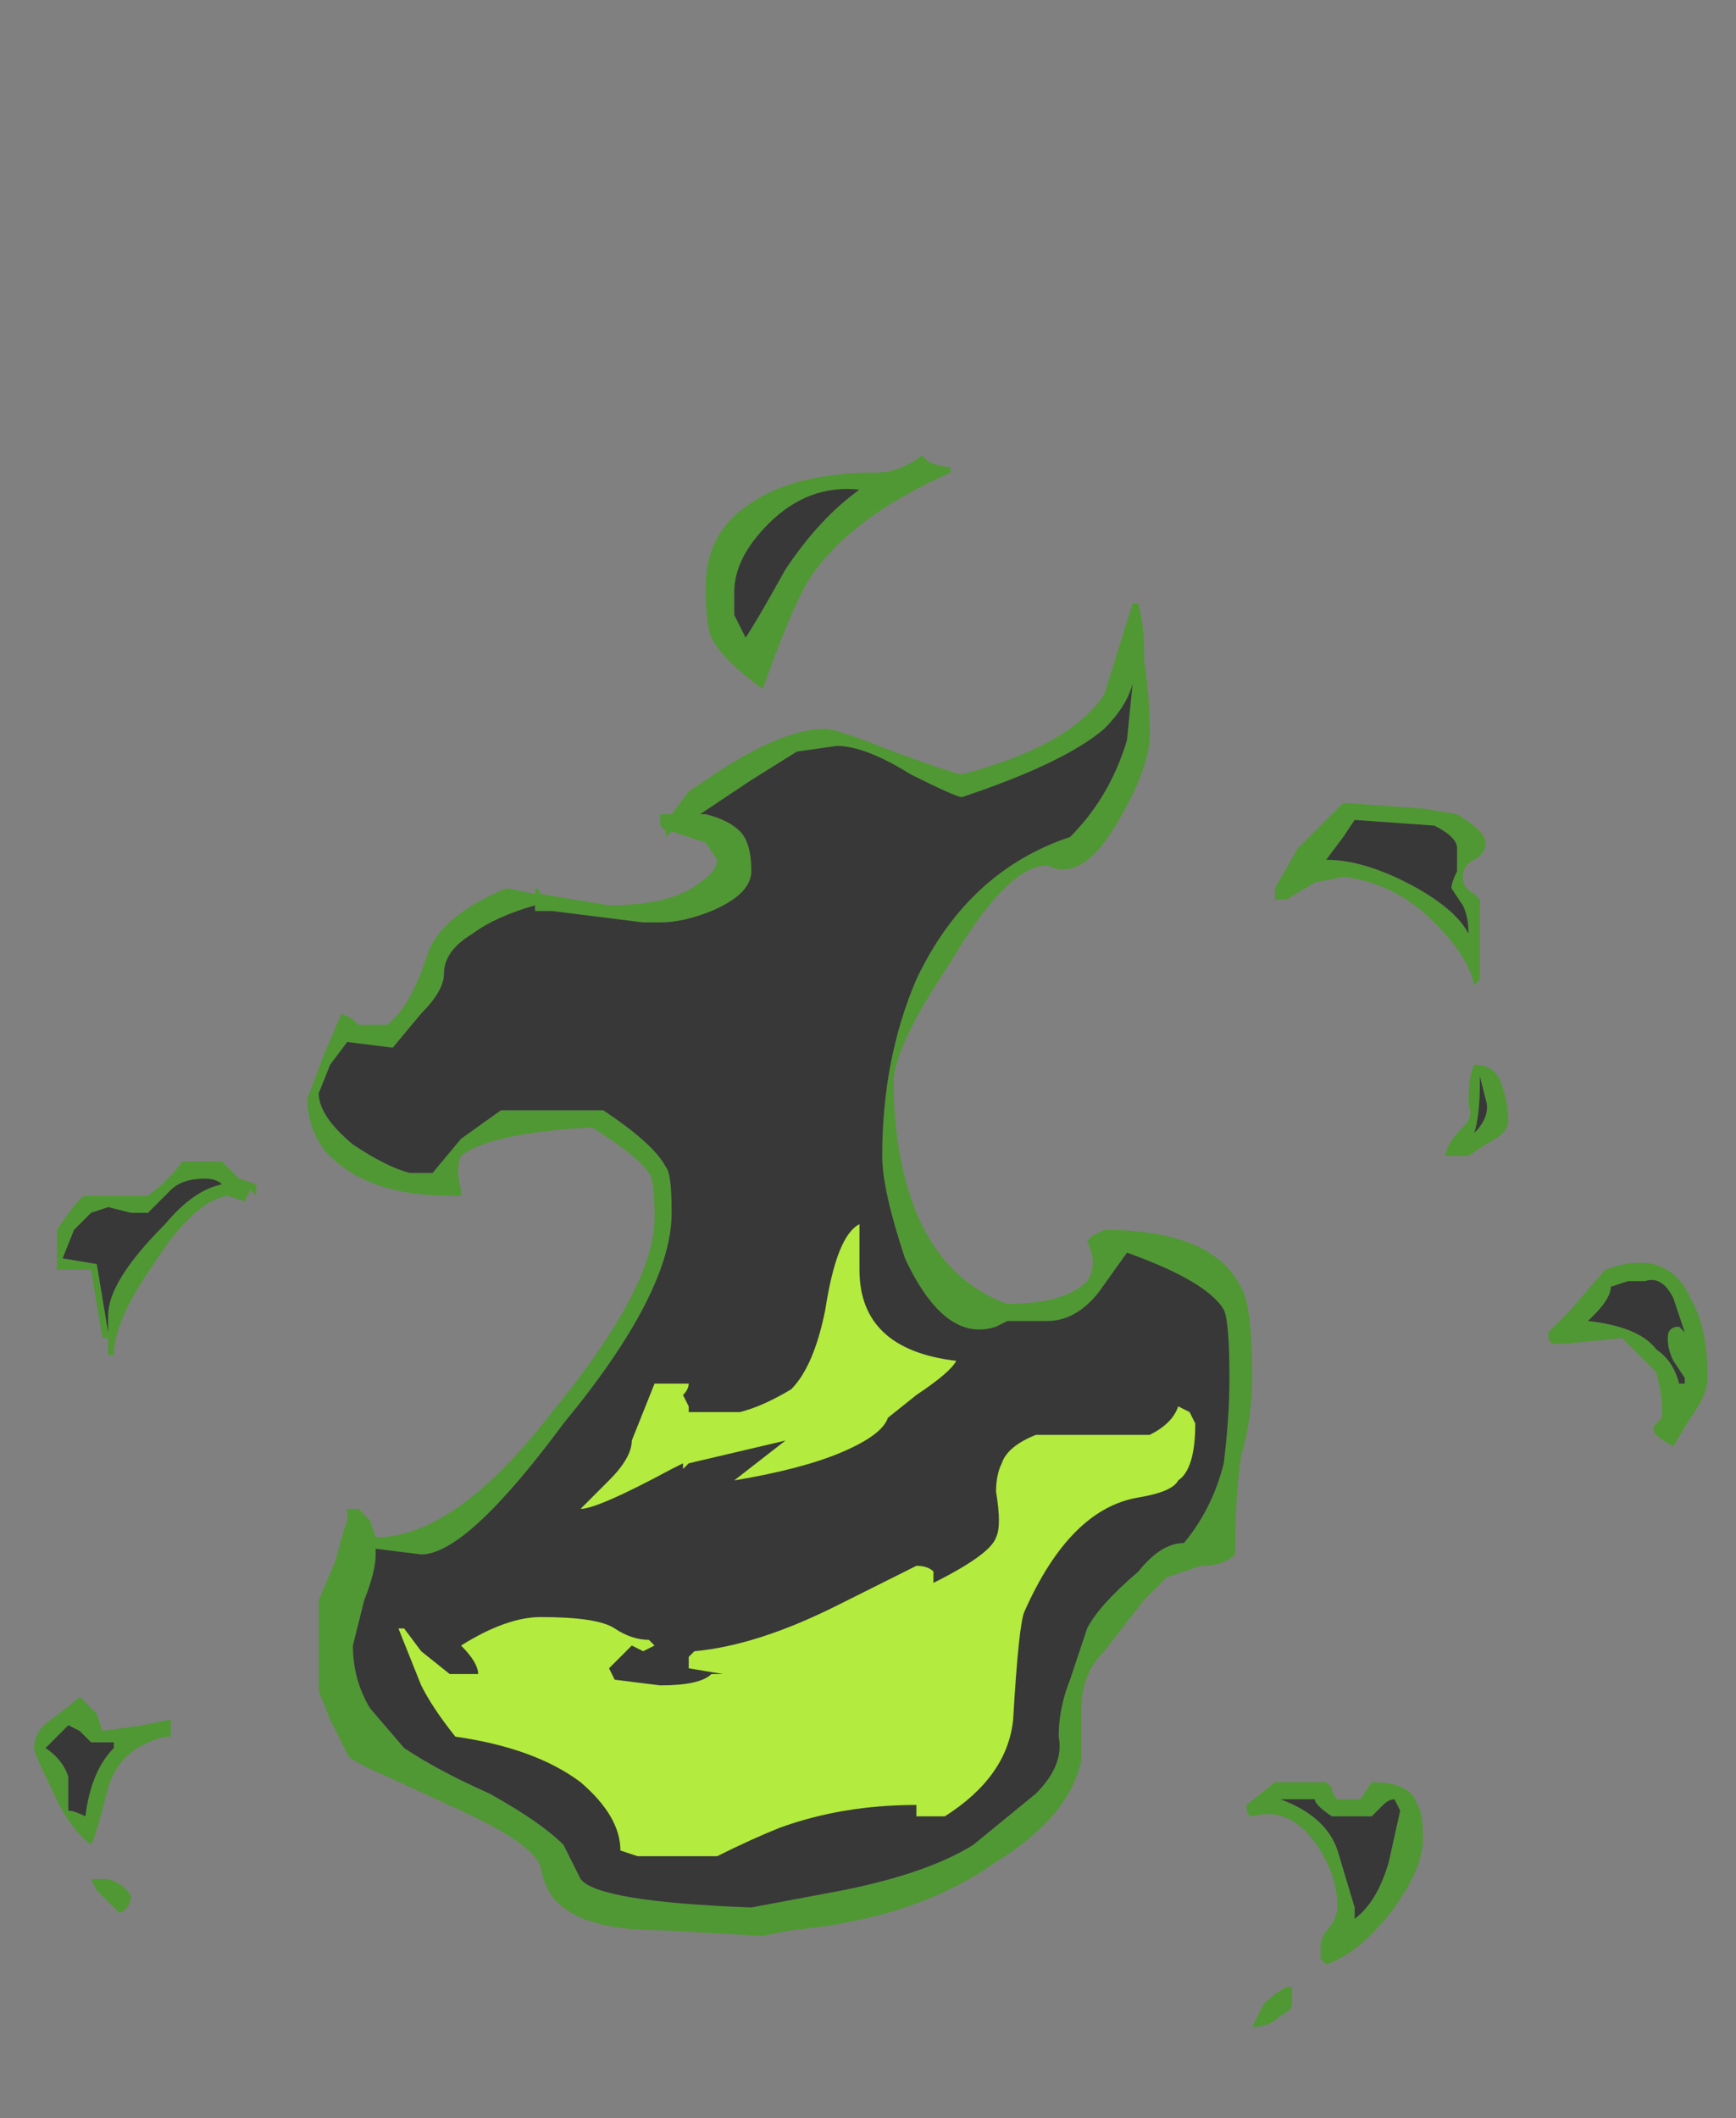 <?xml version="1.0" encoding="UTF-8" standalone="no"?>
<svg xmlns:ffdec="https://www.free-decompiler.com/flash" xmlns:xlink="http://www.w3.org/1999/xlink" ffdec:objectType="frame" height="130.2px" width="106.75px" xmlns="http://www.w3.org/2000/svg">
  <rect width="100%" height="100%" fill="#808080" stroke="none"/>
  <g transform="matrix(1.0, 0.0, 0.0, 1.0, 47.25, 124.25)">
    <use ffdec:characterId="4155" height="13.8" transform="matrix(7.0, 0.0, 0.0, 7.0, -45.15, -96.25)" width="14.7" xlink:href="#shape0"/>
  </g>
  <defs>
    <g id="shape0" transform="matrix(1.0, 0.0, 0.0, 1.0, 6.45, 13.75)">
      <path d="M6.0 -9.95 Q6.0 -10.0 6.05 -10.1 L6.05 -10.3 Q6.05 -10.4 5.85 -10.5 L5.15 -10.55 5.05 -10.4 4.9 -10.2 Q5.25 -10.2 5.7 -9.95 6.05 -9.75 6.15 -9.55 6.15 -9.7 6.1 -9.8 L6.0 -9.95 M6.1 -10.05 Q6.1 -9.95 6.2 -9.9 L6.25 -9.85 6.25 -9.15 6.2 -9.1 Q6.15 -9.35 5.85 -9.65 5.5 -10.0 5.05 -10.05 L4.8 -10.0 4.55 -9.85 4.45 -9.85 4.45 -9.95 4.65 -10.3 5.05 -10.7 5.75 -10.65 6.05 -10.6 Q6.3 -10.45 6.3 -10.35 6.3 -10.25 6.2 -10.2 6.1 -10.15 6.1 -10.05 M6.25 -8.3 L6.25 -8.25 Q6.25 -7.95 6.2 -7.8 6.35 -7.95 6.3 -8.1 L6.25 -8.3 M6.2 -8.4 Q6.4 -8.4 6.45 -8.2 6.5 -8.05 6.5 -7.9 6.5 -7.8 6.3 -7.7 L6.15 -7.6 5.95 -7.6 Q5.95 -7.7 6.1 -7.85 6.2 -7.95 6.15 -8.05 6.15 -8.3 6.2 -8.4 M3.25 -12.45 Q3.3 -12.25 3.3 -12.05 L3.3 -11.95 Q3.35 -11.65 3.35 -11.3 3.35 -11.0 3.05 -10.5 2.75 -10.0 2.45 -10.15 2.1 -10.15 1.6 -9.3 1.1 -8.55 1.1 -8.25 1.1 -7.6 1.3 -7.1 1.55 -6.5 2.1 -6.3 2.6 -6.3 2.8 -6.5 2.9 -6.65 2.8 -6.85 L2.85 -6.9 2.95 -6.95 Q3.9 -6.95 4.15 -6.45 4.25 -6.3 4.25 -5.65 4.25 -5.3 4.15 -4.95 4.1 -4.6 4.1 -4.1 4.0 -4.0 3.8 -4.0 L3.5 -3.9 3.3 -3.7 2.95 -3.25 Q2.75 -3.05 2.75 -2.75 L2.75 -2.3 Q2.65 -1.8 2.0 -1.4 1.3 -0.9 0.2 -0.8 L-0.05 -0.75 -0.95 -0.8 Q-1.55 -0.8 -1.8 -1.0 -1.95 -1.1 -2.0 -1.35 -2.05 -1.55 -2.7 -1.85 L-3.35 -2.15 Q-3.7 -2.3 -3.7 -2.35 L-3.85 -2.65 -3.95 -2.9 -3.95 -3.7 -3.8 -4.05 Q-3.75 -4.25 -3.7 -4.4 L-3.7 -4.5 -3.6 -4.5 -3.5 -4.4 -3.45 -4.25 Q-2.75 -4.25 -1.9 -5.35 -1.0 -6.45 -1.0 -7.05 -1.0 -7.4 -1.05 -7.45 -1.15 -7.6 -1.55 -7.85 -2.45 -7.8 -2.7 -7.6 -2.75 -7.5 -2.7 -7.3 L-2.7 -7.25 -2.8 -7.25 Q-3.55 -7.25 -3.9 -7.65 -4.05 -7.85 -4.05 -8.1 L-3.9 -8.5 -3.75 -8.85 -3.65 -8.8 -3.6 -8.75 -3.35 -8.75 Q-3.15 -8.9 -3.0 -9.35 -2.9 -9.7 -2.3 -9.95 L-2.05 -9.9 Q-2.05 -10.0 -2.0 -9.9 L-1.4 -9.8 Q-0.85 -9.8 -0.6 -10.0 -0.45 -10.1 -0.45 -10.2 L-0.55 -10.35 -0.85 -10.45 -0.9 -10.4 -0.9 -10.45 -0.95 -10.5 -0.95 -10.6 -0.85 -10.6 -0.7 -10.8 -0.4 -11.0 Q0.15 -11.35 0.5 -11.35 0.6 -11.35 1.1 -11.15 1.65 -10.95 1.7 -10.95 2.65 -11.2 2.95 -11.65 L3.2 -12.45 3.25 -12.45 M2.95 -11.35 Q2.6 -11.05 1.7 -10.75 1.65 -10.75 1.25 -10.95 0.85 -11.2 0.6 -11.2 L0.25 -11.15 -0.15 -10.9 -0.6 -10.6 -0.55 -10.6 Q-0.35 -10.55 -0.25 -10.45 -0.15 -10.35 -0.15 -10.1 -0.15 -9.9 -0.5 -9.75 -0.75 -9.65 -0.95 -9.65 L-1.1 -9.65 -1.9 -9.75 -2.05 -9.75 -2.05 -9.8 Q-2.4 -9.7 -2.6 -9.55 -2.85 -9.4 -2.85 -9.2 -2.85 -9.05 -3.05 -8.85 L-3.3 -8.55 -3.7 -8.6 -3.85 -8.4 -3.95 -8.15 Q-3.95 -7.95 -3.65 -7.7 -3.35 -7.5 -3.15 -7.45 L-2.95 -7.45 -2.7 -7.75 -2.35 -8.0 -1.45 -8.0 Q-1.0 -7.7 -0.9 -7.5 -0.85 -7.45 -0.85 -7.1 -0.85 -6.4 -1.8 -5.25 -2.65 -4.1 -3.05 -4.1 L-3.45 -4.15 -3.45 -4.1 Q-3.45 -3.95 -3.55 -3.7 L-3.65 -3.3 Q-3.65 -3.0 -3.5 -2.75 L-3.2 -2.4 Q-2.9 -2.2 -2.45 -2.0 -2.0 -1.75 -1.8 -1.55 L-1.65 -1.25 Q-1.5 -1.05 -0.15 -1.0 L0.65 -1.15 Q1.4 -1.3 1.8 -1.55 L2.35 -2.0 Q2.6 -2.25 2.55 -2.5 2.55 -2.75 2.65 -3.0 L2.8 -3.45 Q2.9 -3.65 3.25 -3.95 3.45 -4.2 3.65 -4.2 3.9 -4.5 4.0 -4.9 4.05 -5.3 4.05 -5.65 4.05 -6.15 4.0 -6.25 3.85 -6.5 3.15 -6.75 L2.9 -6.4 Q2.7 -6.15 2.45 -6.15 L2.1 -6.15 2.0 -6.1 Q1.55 -5.95 1.2 -6.7 1.0 -7.3 1.0 -7.6 1.0 -8.45 1.3 -9.15 1.75 -10.1 2.65 -10.4 3.0 -10.75 3.15 -11.25 L3.2 -11.75 Q3.15 -11.55 2.95 -11.35 M1.6 -13.6 Q0.7 -13.2 0.35 -12.65 0.2 -12.4 -0.05 -11.7 -0.4 -11.95 -0.5 -12.15 -0.55 -12.25 -0.55 -12.6 -0.55 -13.05 -0.2 -13.3 0.2 -13.6 0.95 -13.6 1.15 -13.6 1.35 -13.75 L1.4 -13.7 Q1.5 -13.65 1.6 -13.65 L1.6 -13.6 M0.8 -13.45 Q0.35 -13.5 0.0 -13.15 -0.3 -12.85 -0.3 -12.55 L-0.3 -12.35 -0.2 -12.15 Q-0.1 -12.3 0.15 -12.75 0.45 -13.2 0.8 -13.45 M4.9 -2.1 L4.95 -2.05 Q4.95 -2.0 5.0 -1.95 L5.2 -1.95 5.3 -2.1 Q5.65 -2.1 5.7 -1.9 5.75 -1.85 5.75 -1.6 5.75 -1.35 5.5 -1.0 5.2 -0.6 4.9 -0.5 L4.85 -0.55 4.85 -0.65 Q4.85 -0.75 4.95 -0.85 5.0 -0.95 5.0 -1.0 5.0 -1.25 4.85 -1.5 4.6 -1.9 4.25 -1.8 4.2 -1.8 4.2 -1.9 L4.45 -2.1 4.9 -2.1 M4.5 -1.95 Q4.9 -1.8 5.0 -1.5 L5.15 -1.0 5.15 -0.9 Q5.35 -1.05 5.45 -1.4 L5.55 -1.85 5.5 -1.95 Q5.45 -1.95 5.4 -1.9 L5.3 -1.8 4.95 -1.8 Q4.8 -1.9 4.8 -1.95 L4.5 -1.95 M4.6 -0.3 L4.6 -0.15 Q4.6 -0.1 4.5 -0.05 4.4 0.05 4.25 0.05 L4.35 -0.15 Q4.45 -0.25 4.55 -0.3 L4.6 -0.3 M7.55 -6.5 L7.4 -6.45 Q7.4 -6.35 7.25 -6.2 L7.2 -6.15 Q7.65 -6.1 7.8 -5.9 7.95 -5.8 8.0 -5.6 L8.05 -5.6 8.05 -5.65 7.95 -5.8 Q7.9 -5.9 7.9 -6.0 7.9 -6.1 8.0 -6.1 L8.05 -6.05 7.95 -6.35 Q7.85 -6.55 7.7 -6.5 L7.55 -6.5 M7.8 -5.7 Q7.65 -5.85 7.5 -6.0 L7.0 -5.95 6.9 -5.95 Q6.85 -5.95 6.85 -6.05 L7.05 -6.25 7.35 -6.6 Q7.9 -6.8 8.1 -6.35 8.25 -6.1 8.25 -5.65 8.25 -5.5 8.1 -5.3 L7.95 -5.05 Q7.85 -5.1 7.8 -5.15 7.75 -5.2 7.8 -5.25 L7.85 -5.3 7.85 -5.4 Q7.85 -5.5 7.8 -5.7 M-5.15 -7.55 L-4.8 -7.55 -4.65 -7.4 -4.5 -7.35 -4.5 -7.25 -4.55 -7.3 -4.6 -7.2 -4.75 -7.25 Q-5.05 -7.2 -5.4 -6.65 -5.75 -6.15 -5.75 -5.85 L-5.8 -5.85 -5.8 -6.0 -5.85 -6.0 -5.95 -6.6 -6.25 -6.6 -6.25 -6.95 Q-6.05 -7.25 -6.0 -7.25 L-5.45 -7.25 Q-5.25 -7.4 -5.15 -7.55 M-5.6 -7.1 L-5.8 -7.15 -5.95 -7.1 -6.1 -6.95 -6.2 -6.7 -5.9 -6.65 -5.8 -6.05 -5.8 -6.2 Q-5.8 -6.5 -5.3 -7.0 -5.05 -7.3 -4.8 -7.35 -4.85 -7.4 -4.95 -7.4 -5.15 -7.4 -5.25 -7.3 L-5.45 -7.1 -5.6 -7.1 M-5.9 -2.7 L-5.85 -2.55 -5.5 -2.6 -5.25 -2.65 -5.25 -2.6 Q-5.25 -2.45 -5.25 -2.5 L-5.3 -2.5 Q-5.7 -2.4 -5.8 -2.05 -5.9 -1.65 -5.95 -1.55 -6.15 -1.7 -6.3 -2.05 -6.45 -2.35 -6.45 -2.4 -6.45 -2.55 -6.3 -2.65 -6.1 -2.8 -6.05 -2.85 L-5.9 -2.7 M-6.15 -2.6 L-6.35 -2.4 Q-6.2 -2.3 -6.15 -2.15 L-6.15 -1.85 Q-6.1 -1.85 -6.0 -1.8 -5.95 -2.2 -5.75 -2.4 L-5.75 -2.45 -5.95 -2.45 -6.05 -2.55 -6.15 -2.6 M-5.95 -1.25 L-5.8 -1.25 Q-5.65 -1.2 -5.6 -1.1 -5.6 -1.0 -5.7 -0.95 L-5.9 -1.15 -5.95 -1.25" fill="#31a800" fill-opacity="0.6" fill-rule="evenodd" stroke="none"/>
      <path d="M-6.15 -2.6 L-6.05 -2.55 -5.95 -2.45 -5.75 -2.45 -5.75 -2.4 Q-5.95 -2.2 -6.0 -1.8 -6.1 -1.85 -6.15 -1.85 L-6.15 -2.15 Q-6.2 -2.3 -6.35 -2.4 L-6.15 -2.6 M-5.8 -7.15 L-5.6 -7.1 -5.45 -7.1 -5.25 -7.3 Q-5.15 -7.4 -4.95 -7.4 -4.85 -7.4 -4.8 -7.35 -5.05 -7.3 -5.3 -7.0 -5.8 -6.5 -5.8 -6.2 L-5.8 -6.05 -5.9 -6.65 -6.2 -6.7 -6.1 -6.95 -5.95 -7.1 -5.8 -7.15 M7.55 -6.5 L7.7 -6.5 Q7.85 -6.55 7.95 -6.35 L8.05 -6.05 8.0 -6.1 Q7.9 -6.1 7.9 -6.0 7.9 -5.9 7.95 -5.8 L8.05 -5.65 8.05 -5.6 8.0 -5.6 Q7.95 -5.8 7.8 -5.9 7.65 -6.1 7.2 -6.15 L7.25 -6.2 Q7.4 -6.35 7.4 -6.45 L7.55 -6.5 M4.8 -1.95 Q4.8 -1.9 4.95 -1.8 L5.3 -1.8 5.4 -1.9 Q5.45 -1.95 5.5 -1.95 L5.55 -1.85 5.45 -1.4 Q5.35 -1.05 5.15 -0.9 L5.15 -1.0 5.0 -1.5 Q4.9 -1.8 4.5 -1.95 L4.8 -1.95 M0.8 -13.45 Q0.45 -13.2 0.15 -12.75 -0.1 -12.3 -0.2 -12.15 L-0.3 -12.35 -0.3 -12.55 Q-0.3 -12.85 0.0 -13.15 0.35 -13.5 0.8 -13.45 M2.95 -11.35 Q3.15 -11.55 3.2 -11.75 L3.15 -11.25 Q3.0 -10.75 2.65 -10.4 1.75 -10.1 1.3 -9.15 1.0 -8.45 1.0 -7.6 1.0 -7.3 1.2 -6.7 1.55 -5.95 2.0 -6.1 L2.1 -6.15 2.45 -6.15 Q2.7 -6.15 2.9 -6.4 L3.15 -6.75 Q3.85 -6.5 4.0 -6.25 4.05 -6.15 4.05 -5.65 4.05 -5.3 4.0 -4.9 3.9 -4.5 3.65 -4.2 3.45 -4.2 3.25 -3.95 2.9 -3.65 2.8 -3.45 L2.65 -3.0 Q2.55 -2.75 2.55 -2.5 2.6 -2.25 2.35 -2.0 L1.8 -1.55 Q1.4 -1.3 0.65 -1.15 L-0.15 -1.0 Q-1.5 -1.05 -1.65 -1.25 L-1.8 -1.55 Q-2.0 -1.75 -2.45 -2.0 -2.9 -2.2 -3.2 -2.4 L-3.5 -2.75 Q-3.65 -3.0 -3.65 -3.3 L-3.55 -3.7 Q-3.45 -3.95 -3.45 -4.1 L-3.45 -4.15 -3.05 -4.1 Q-2.65 -4.1 -1.8 -5.25 -0.85 -6.4 -0.85 -7.1 -0.85 -7.45 -0.9 -7.5 -1.0 -7.7 -1.45 -8.0 L-2.35 -8.0 -2.7 -7.75 -2.95 -7.45 -3.15 -7.45 Q-3.35 -7.5 -3.65 -7.7 -3.95 -7.95 -3.95 -8.15 L-3.85 -8.4 -3.7 -8.6 -3.3 -8.55 -3.05 -8.85 Q-2.85 -9.05 -2.85 -9.2 -2.85 -9.4 -2.6 -9.55 -2.4 -9.7 -2.05 -9.8 L-2.05 -9.75 -1.9 -9.75 -1.1 -9.65 -0.95 -9.65 Q-0.75 -9.65 -0.5 -9.75 -0.15 -9.9 -0.15 -10.1 -0.15 -10.35 -0.25 -10.45 -0.35 -10.55 -0.55 -10.6 L-0.6 -10.6 -0.15 -10.9 0.25 -11.15 0.6 -11.2 Q0.85 -11.2 1.25 -10.95 1.65 -10.75 1.7 -10.75 2.6 -11.05 2.95 -11.35 M6.25 -8.3 L6.3 -8.1 Q6.35 -7.95 6.2 -7.8 6.25 -7.95 6.25 -8.25 L6.25 -8.3 M6.0 -9.95 L6.1 -9.8 Q6.15 -9.7 6.15 -9.55 6.05 -9.75 5.7 -9.95 5.25 -10.2 4.9 -10.2 L5.05 -10.4 5.15 -10.55 5.85 -10.5 Q6.05 -10.4 6.05 -10.3 L6.05 -10.1 Q6.0 -10.0 6.0 -9.95" fill="#262626" fill-opacity="0.8" fill-rule="evenodd" stroke="none"/>
      <path d="M3.6 -5.4 L3.7 -5.35 3.75 -5.25 Q3.75 -4.85 3.6 -4.75 3.55 -4.65 3.25 -4.6 2.65 -4.5 2.25 -3.6 2.2 -3.5 2.15 -2.65 2.1 -2.15 1.55 -1.8 L1.3 -1.8 1.3 -1.9 Q0.65 -1.9 0.1 -1.7 -0.15 -1.6 -0.45 -1.45 L-1.15 -1.45 -1.3 -1.5 Q-1.3 -1.8 -1.65 -2.1 -2.05 -2.4 -2.75 -2.5 -2.95 -2.75 -3.05 -2.95 L-3.25 -3.45 -3.2 -3.45 -3.05 -3.25 -2.8 -3.05 -2.55 -3.05 Q-2.55 -3.15 -2.7 -3.3 -2.3 -3.55 -2.0 -3.55 -1.5 -3.55 -1.35 -3.45 -1.2 -3.35 -1.05 -3.35 L-1.0 -3.3 -1.1 -3.25 -1.2 -3.3 -1.4 -3.1 -1.35 -3.0 -0.95 -2.95 Q-0.6 -2.95 -0.5 -3.05 L-0.4 -3.05 -0.7 -3.1 -0.7 -3.2 -0.65 -3.25 Q-0.1 -3.3 0.6 -3.65 L1.3 -4.0 Q1.4 -4.0 1.45 -3.95 L1.45 -3.85 Q1.95 -4.1 2.0 -4.25 2.05 -4.35 2.0 -4.65 2.0 -4.8 2.05 -4.9 2.1 -5.05 2.35 -5.15 L3.35 -5.15 Q3.55 -5.25 3.6 -5.4 M0.8 -6.8 L0.8 -6.6 Q0.8 -5.9 1.65 -5.8 1.6 -5.7 1.3 -5.5 L1.05 -5.3 Q1.0 -5.15 0.65 -5.0 0.3 -4.85 -0.3 -4.75 L0.15 -5.1 -0.7 -4.9 -0.75 -4.85 -0.75 -4.9 -0.85 -4.85 Q-1.5 -4.5 -1.65 -4.5 L-1.4 -4.75 Q-1.2 -4.95 -1.2 -5.1 L-1.0 -5.6 -0.7 -5.6 Q-0.7 -5.55 -0.75 -5.5 L-0.7 -5.4 -0.7 -5.35 -0.25 -5.35 Q-0.05 -5.4 0.2 -5.55 0.4 -5.75 0.5 -6.25 0.6 -6.9 0.8 -7.0 L0.8 -6.8" fill="#c1ff3f" fill-opacity="0.902" fill-rule="evenodd" stroke="none"/>
    </g>
  </defs>
</svg>
